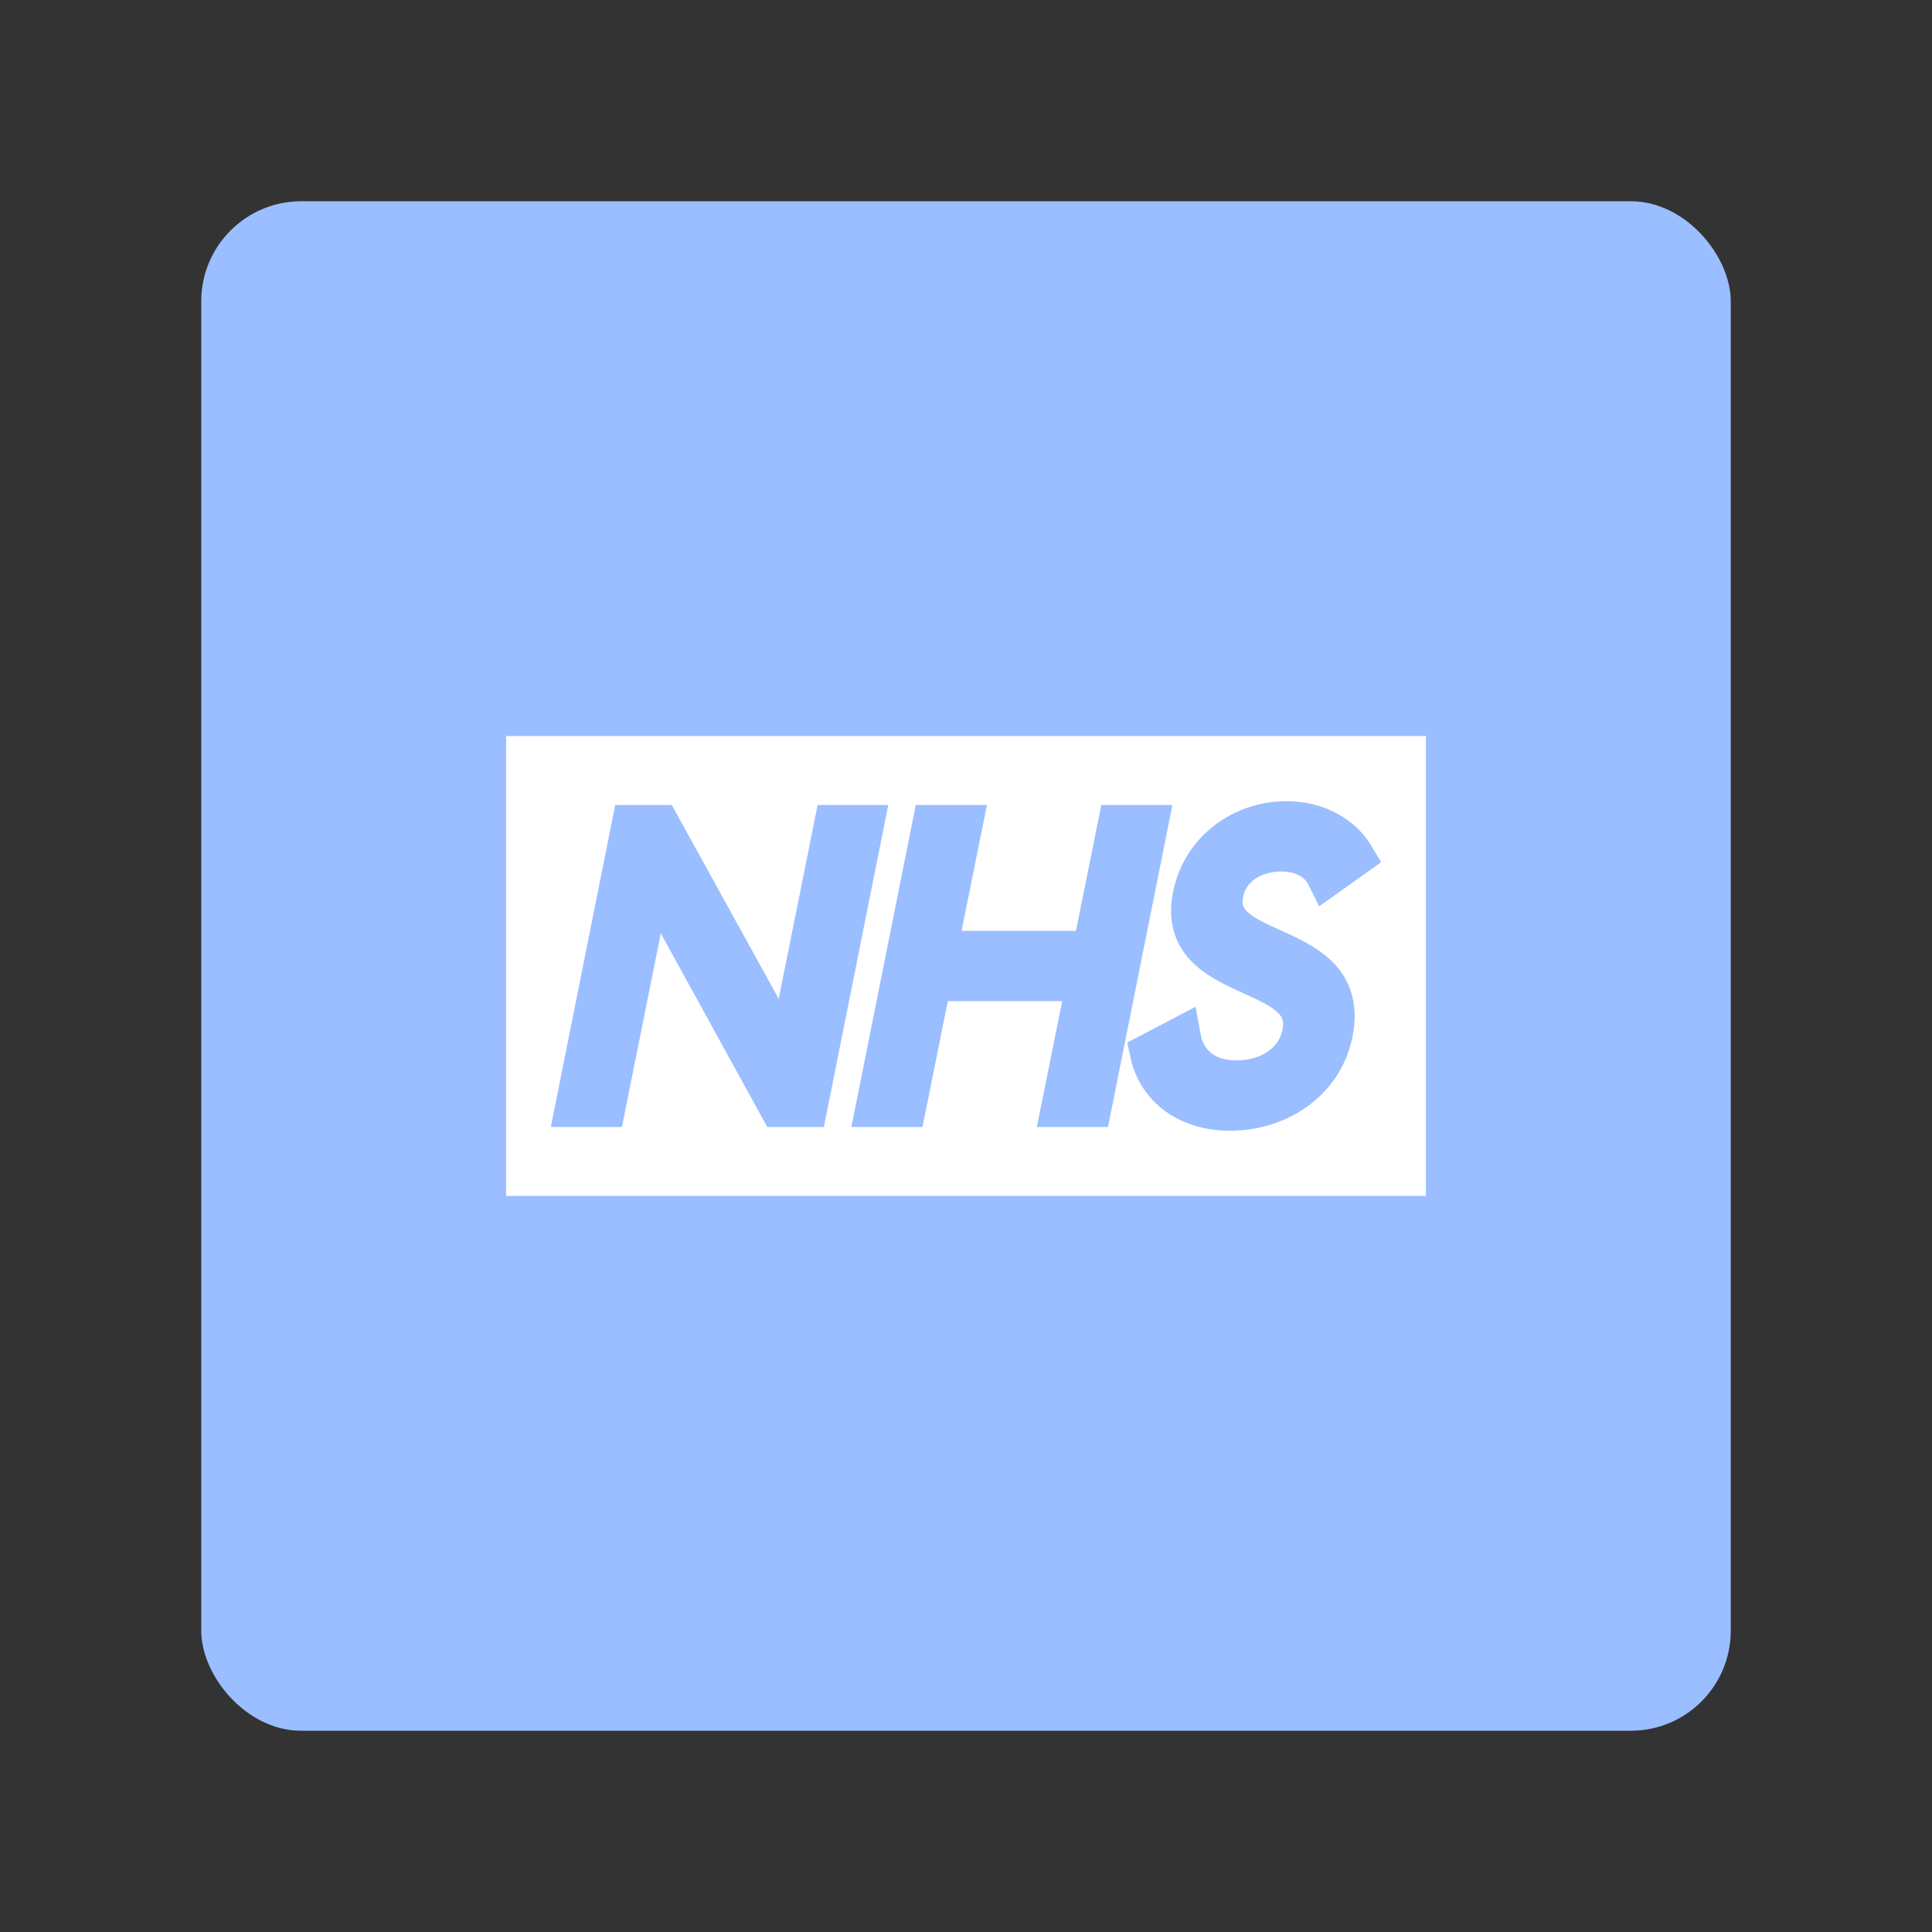 <svg xmlns="http://www.w3.org/2000/svg" width="192" height="192"><rect width="100%" height="100%" fill="#333333" stroke="none"/><rect width="152" height="152" x="20" y="20" fill="#9abeff" rx="9.935"/><rect width="91.4" height="45.7" x="50.3" y="73.15" fill="#fff" rx="0" ry="0"/><g fill="none" stroke="#9abeff" stroke-width="4" aria-label="NHS"><path d="m82.893 82-4.62 23.007L65.58 82h-2.8l-5.6 28h2.987l4.62-23.007L77.434 110h2.8l5.6-28zM111.083 82l-2.52 12.507H93.116L95.636 82h-2.987l-5.6 28h2.987l2.52-12.507h15.447L105.483 110h2.987l5.6-28zM122.233 110.369c4.76 0 9.24-2.847 10.22-7.747 1.867-9.52-12.227-7.186-10.873-13.86.56-2.8 3.127-4.153 5.74-4.153 2.147 0 3.733.887 4.527 2.473l2.753-1.96c-1.167-1.96-3.547-3.5-6.767-3.5-4.293 0-8.353 2.8-9.286 7.374-1.82 9.006 12.273 6.766 10.873 13.72-.607 2.986-3.407 4.666-6.534 4.666-3.173 0-5.086-1.726-5.553-4.293l-3.033 1.587c.746 3.453 3.78 5.693 7.933 5.693z"/></g></svg>
